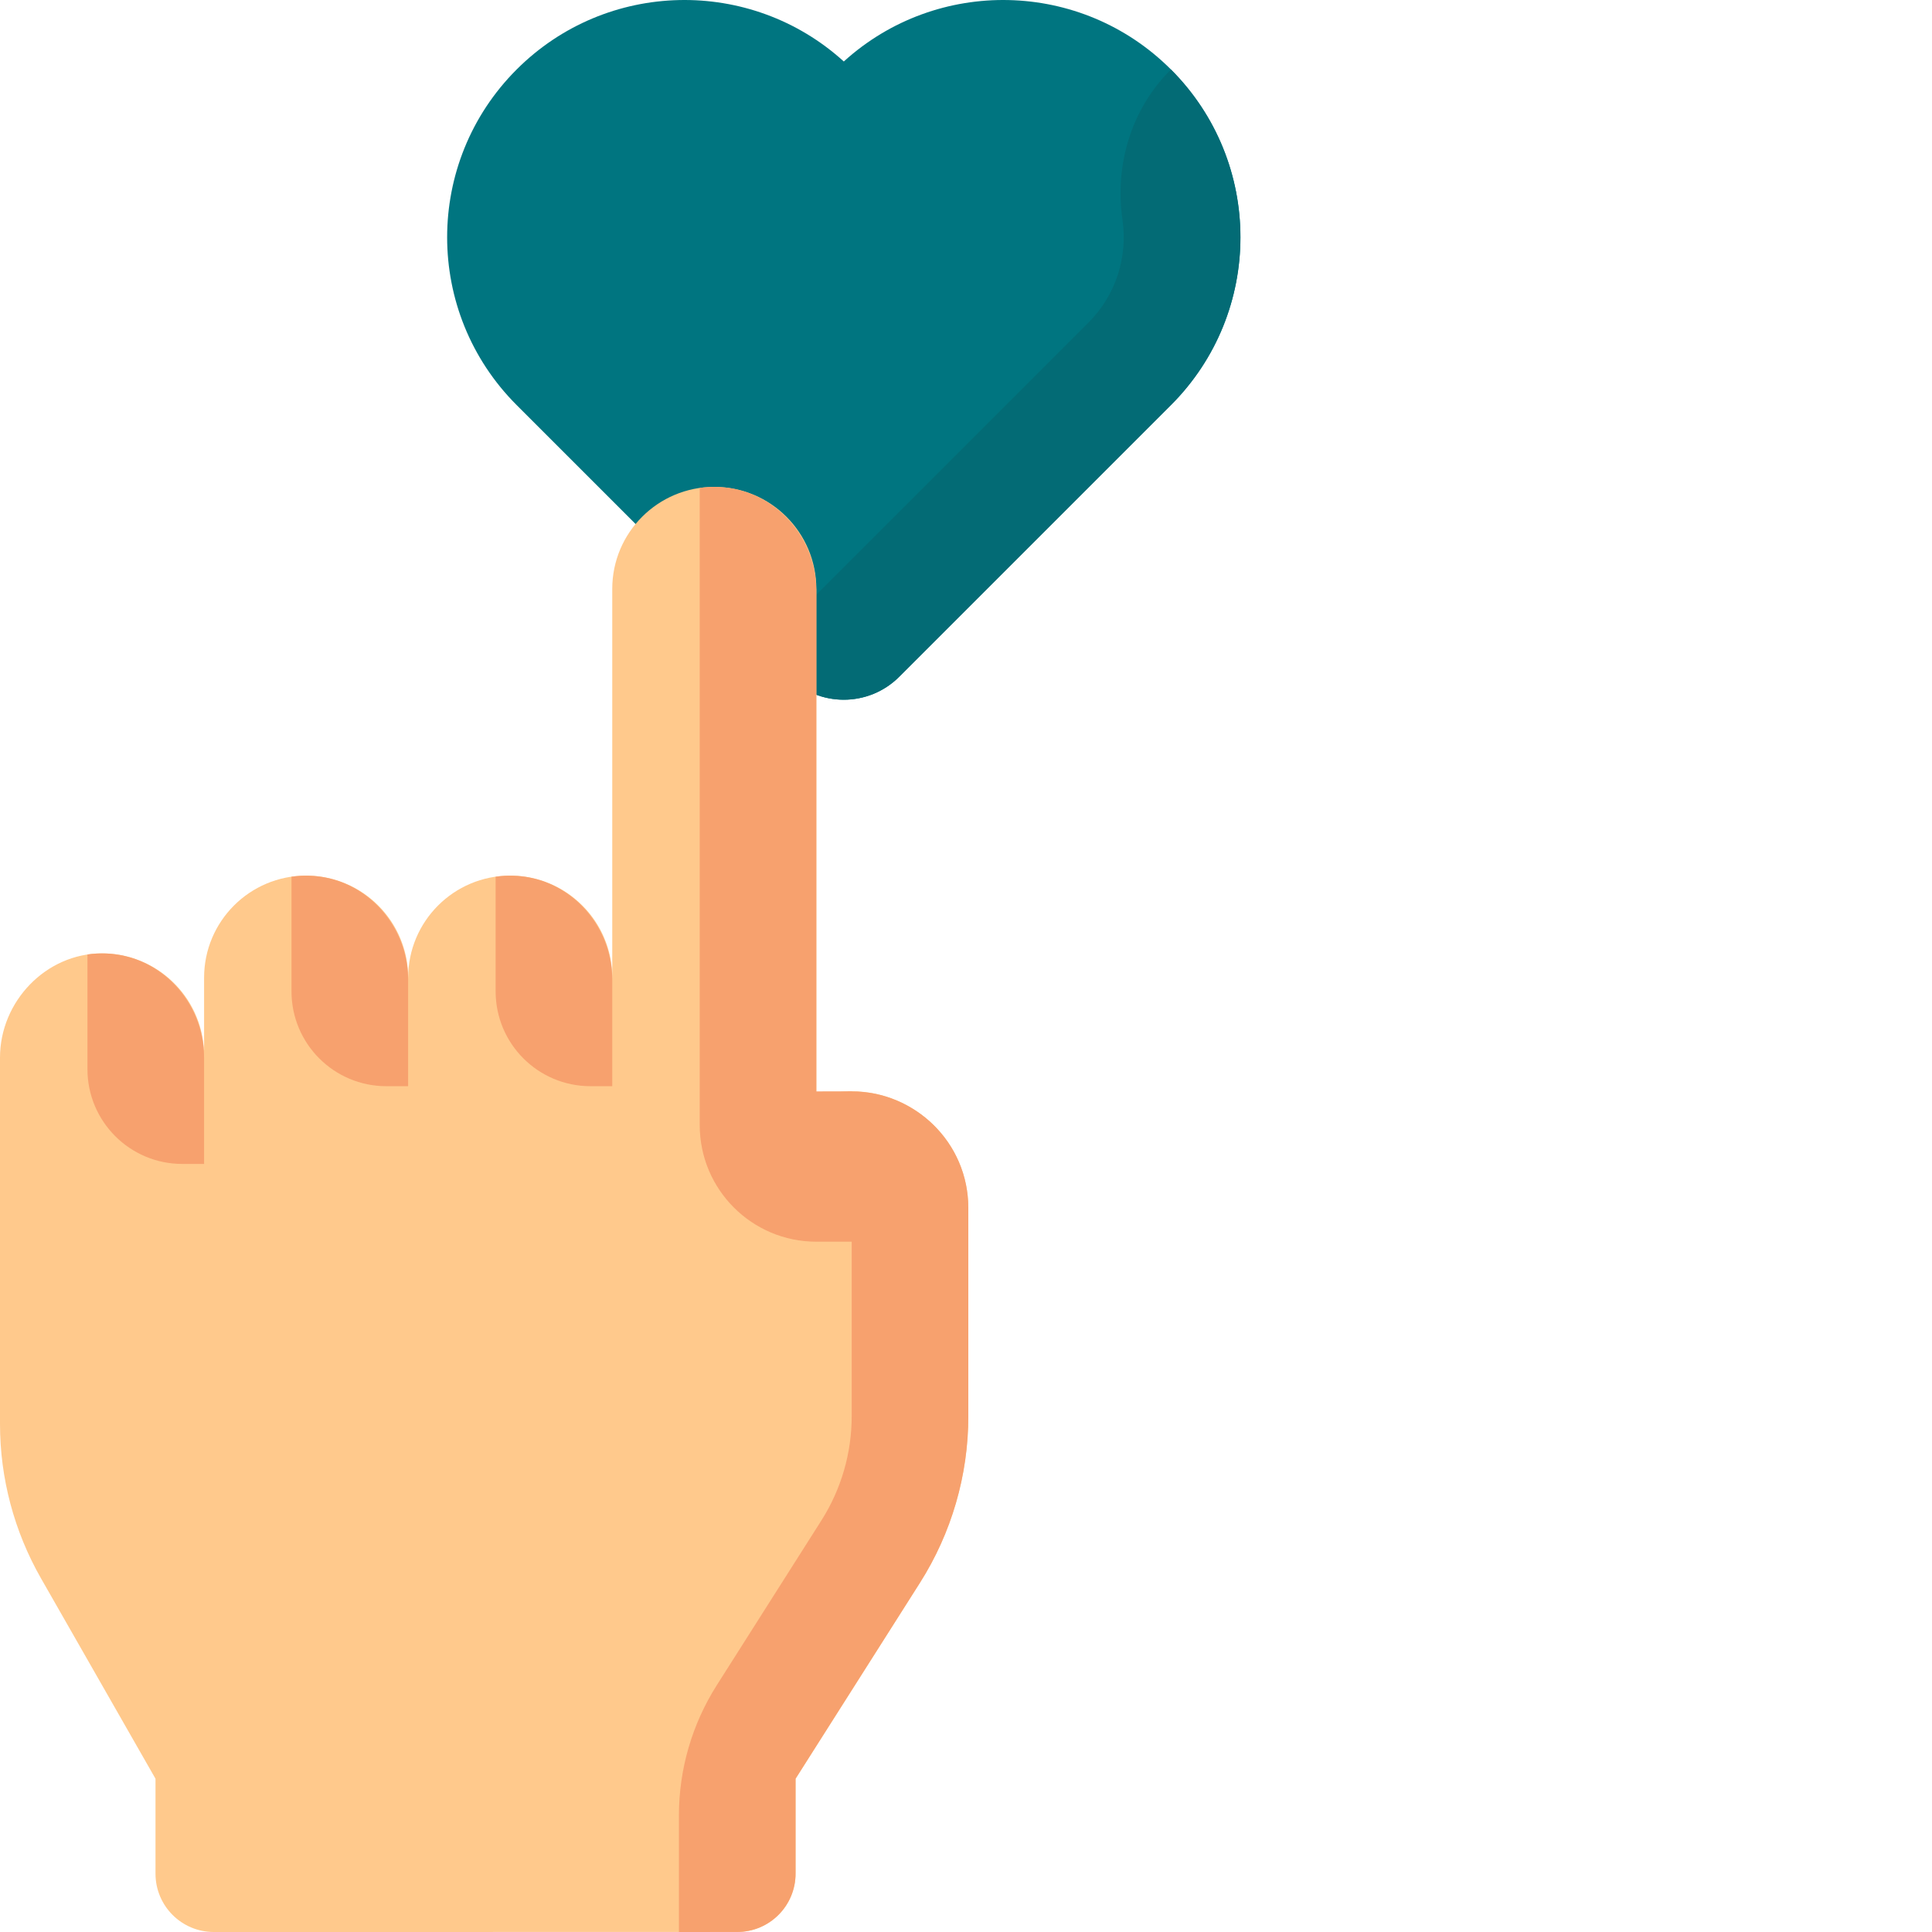 <svg width="80" height="80" viewBox="0 0 80 80" fill="none" xmlns="http://www.w3.org/2000/svg">
<path d="M37.237 28.022C35.968 29.291 33.911 29.291 32.643 28.022L21.393 16.773C17.556 12.935 17.556 6.714 21.393 2.877C25.116 -0.845 31.084 -0.956 34.94 2.546C38.797 -0.956 44.764 -0.845 48.487 2.877C52.324 6.714 52.324 12.935 48.487 16.773L37.237 28.022Z" fill="#007580"/>
<path d="M45.071 13.358L31.523 26.905L32.641 28.023C33.909 29.291 35.966 29.291 37.234 28.023L48.485 16.773C52.322 12.935 52.322 6.715 48.485 2.878L48.464 2.899C46.837 4.526 46.152 6.831 46.48 9.107C46.697 10.614 46.227 12.201 45.071 13.358V13.358Z" fill="#036B75"/>
<path d="M33.803 45.424V24.386C33.803 22.053 31.911 20.161 29.578 20.161C27.244 20.161 25.352 22.053 25.352 24.386V40.483C25.352 38.149 23.46 36.258 21.127 36.258C18.793 36.258 16.901 38.15 16.901 40.484C16.901 38.15 15.01 36.258 12.676 36.258C10.342 36.258 8.451 38.15 8.451 40.484V43.479L8.445 43.48C8.328 41.249 6.482 39.476 4.222 39.478C1.899 39.48 0 41.471 0 43.794V58.965C0 61.206 0.585 63.408 1.696 65.353L6.439 73.653V77.585C6.439 78.919 7.52 80 8.853 80L30.528 79.998C31.861 79.998 32.943 78.917 32.943 77.583V73.653L38.09 65.544C39.4 63.48 40.096 61.086 40.096 58.642V50.021C40.096 46.73 36.876 44.423 33.803 45.424V45.424Z" fill="#FFC98C"/>
<path d="M15.997 44.977H16.899V40.573C16.899 38.265 15.085 36.315 12.778 36.26C12.537 36.254 12.3 36.27 12.07 36.303V41.05C12.07 43.218 13.828 44.977 15.997 44.977V44.977Z" fill="#F7A16E"/>
<path d="M8.45 48.196V43.792C8.45 41.484 6.637 39.535 4.329 39.479C4.088 39.473 3.852 39.489 3.621 39.522V44.269C3.621 46.438 5.379 48.196 7.547 48.196H8.45V48.196Z" fill="#F7A16E"/>
<path d="M24.45 44.977H25.352V40.573C25.352 38.265 23.539 36.315 21.232 36.26C20.991 36.254 20.754 36.27 20.523 36.303V41.05C20.523 43.218 22.281 44.977 24.45 44.977V44.977Z" fill="#F7A16E"/>
<path d="M35.267 45.192V45.189L33.803 45.192V24.386H33.8C33.755 22.117 31.96 20.217 29.682 20.163C29.441 20.156 29.205 20.172 28.974 20.205V46.586C28.974 49.254 31.136 51.416 33.803 51.416H35.267V58.643C35.267 60.17 34.832 61.666 34.014 62.956L29.678 69.785C28.657 71.395 28.113 73.262 28.113 75.169V80L30.528 79.998C31.861 79.998 32.942 78.917 32.942 77.583V73.653L38.09 65.544C39.401 63.48 40.096 61.087 40.096 58.642V50.021C40.096 47.307 37.881 45.192 35.267 45.192V45.192Z" fill="#F7A16E"/>
</svg>
